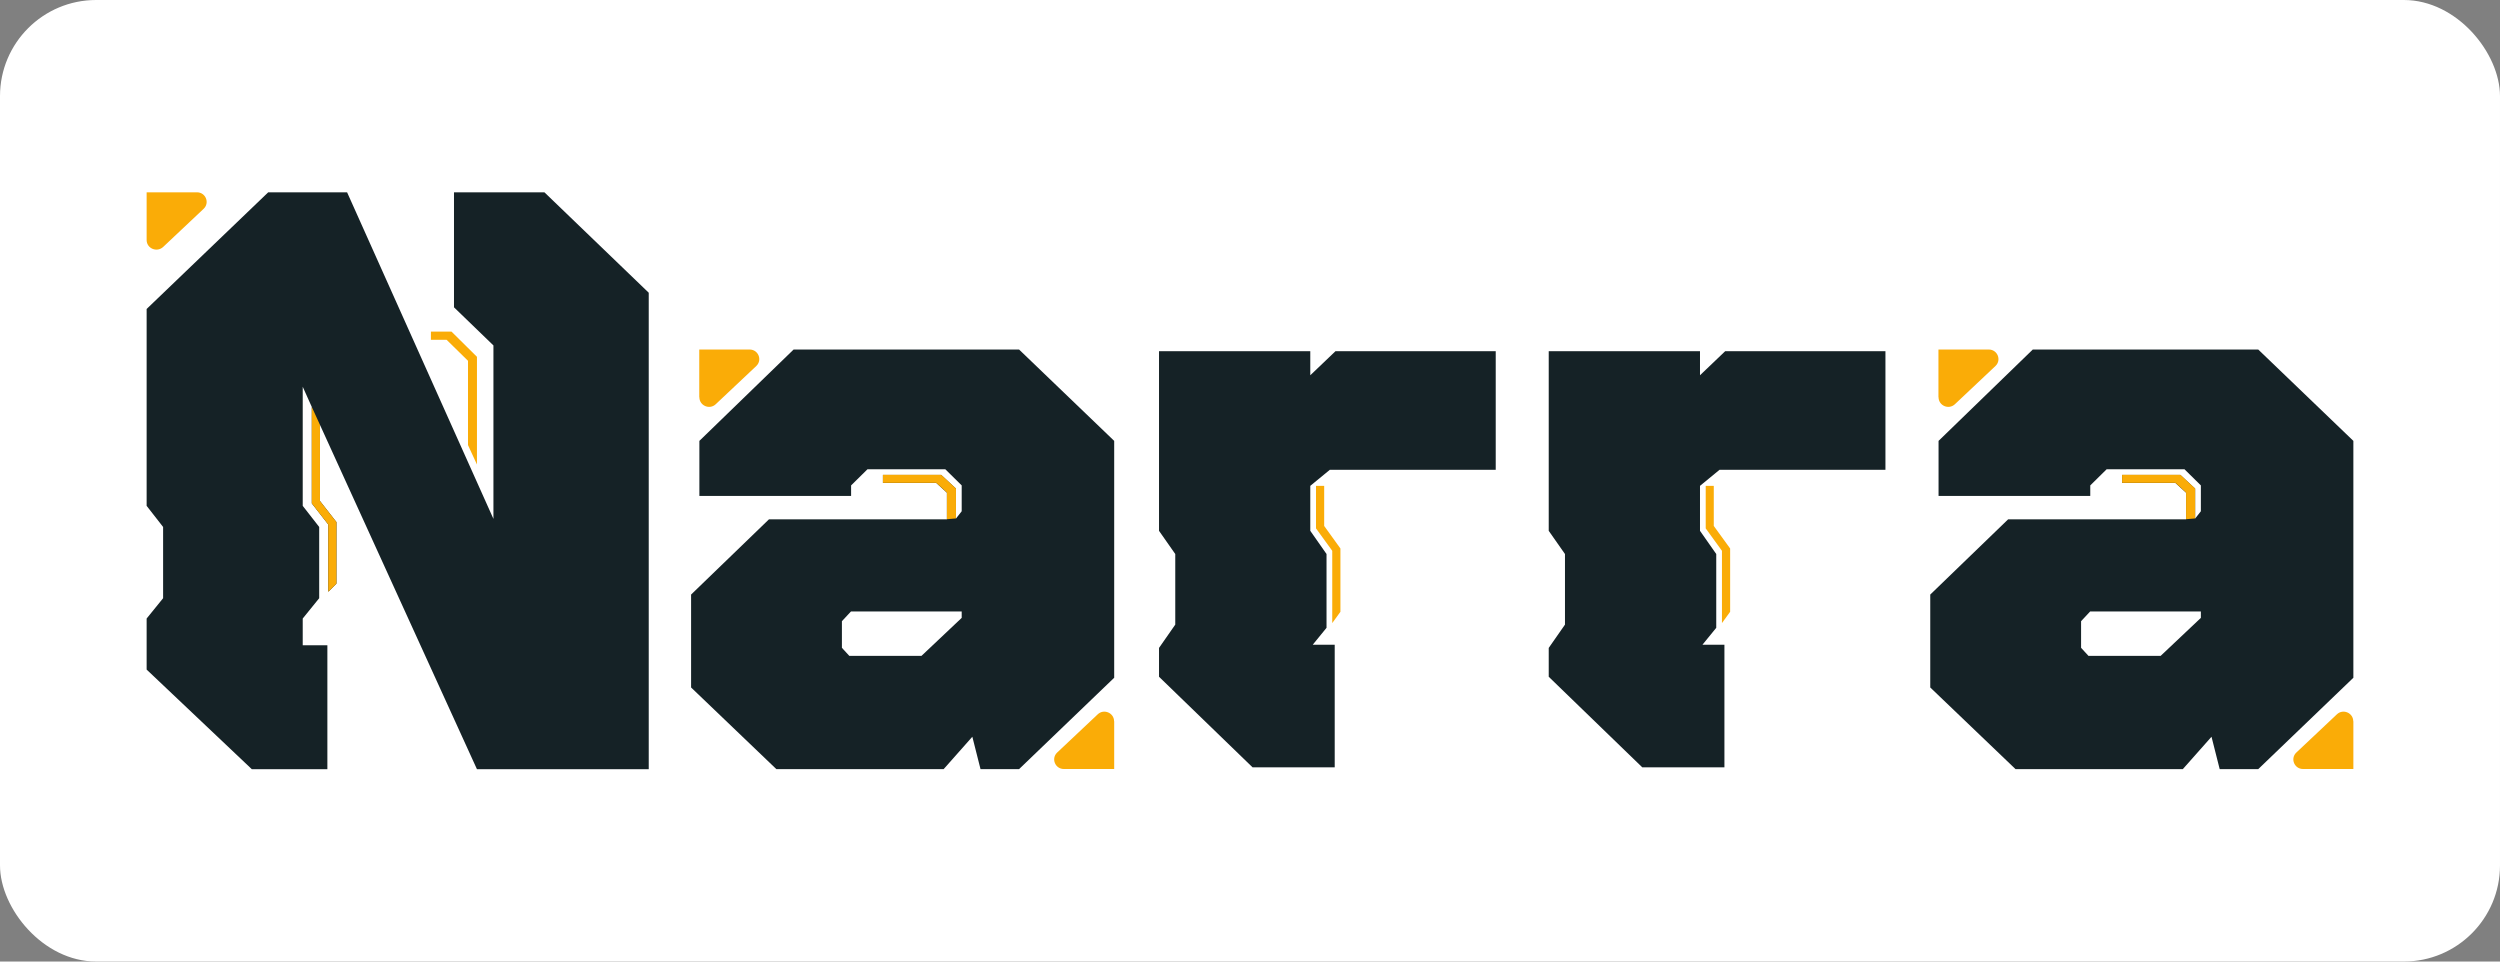 <svg width="520" height="200" viewBox="0 0 520 200" fill="none" xmlns="http://www.w3.org/2000/svg">
<rect x="0" y="0" width="520" height="200" fill="#808080" stroke="none"/>
<rect width="520" height="200" rx="20" fill="white"/>
<g clip-path="url(#clip0_16357_29100)">
<path d="M275.429 109.398L278.808 114.086V127.254L277.107 129.597V114.569L273.728 109.904V101.057H275.429V109.398Z" fill="#FAAC07"/>
<path d="M113.238 40H94.43V63.922L102.634 71.85V107.928L72.195 40H55.788L30.5 64.267V105.216L33.926 109.606V124.427L30.5 128.656V139.272L52.385 160H68.094V134.217H62.966V128.656L66.392 124.427V109.606L62.966 105.216V80.444L64.854 84.65V104.711L68.28 109.1V123.095L69.981 121.394V108.594L66.555 104.205V88.372L99.208 160H134.937V60.889L113.238 40Z" fill="#152226"/>
<path d="M30.5 49.927V40H40.965C42.783 40 43.668 42.183 42.363 43.424L33.926 51.375C32.621 52.57 30.5 51.674 30.5 49.927Z" fill="#FAAC07"/>
<path d="M64.854 84.649V104.711L68.28 109.1V123.094L69.981 121.394V108.594L66.555 104.205V88.372L64.854 84.649Z" fill="#FAAC07"/>
<path d="M97.343 75.044V92.578L99.208 96.622V74.217L93.917 68.978H89.629V70.678H92.892L97.343 75.044Z" fill="#FAAC07"/>
<path d="M211.965 72.7H165.072L145.471 91.704V103.148H177.029V100.965L180.431 97.61H196.629L200.032 100.965V106.342L198.843 107.859V101.632L195.767 98.782H183.648V100.46H194.742L196.956 102.482V108.02H159.945L143.747 123.669V142.995L161.483 159.977H196.28L202.246 153.244L203.948 159.977H211.965L231.752 140.973V91.704L211.965 72.7ZM200.032 128.518L191.665 136.423H176.656L175.117 134.745V129.207L177.005 127.185H200.032V128.541V128.518Z" fill="#152226"/>
<path d="M145.448 82.627V72.7H155.913C157.731 72.7 158.616 74.883 157.311 76.124L148.874 84.075C147.592 85.293 145.471 84.374 145.471 82.627H145.448Z" fill="#FAAC07"/>
<path d="M231.752 150.027V159.954H221.288C219.47 159.954 218.584 157.771 219.889 156.53L228.326 148.579C229.608 147.361 231.729 148.28 231.729 150.027H231.752Z" fill="#FAAC07"/>
<path d="M196.956 107.997V102.459L194.742 100.436H183.648V98.759H195.767L198.843 101.608V107.836L196.956 107.997Z" fill="#FAAC07"/>
<path d="M276.594 97.725H311.111V73.045H277.783L272.539 78.055V73.045H241.075V110.41L244.455 115.236V129.92L241.075 134.768V140.766L260.536 159.609H277.62V134.102H273.052L275.918 130.586V115.236L272.539 110.41V101.057L276.594 97.725Z" fill="#152226"/>
<path d="M358.843 73.045L353.599 78.055V73.045H322.135V110.41L325.515 115.236V129.92L322.135 134.768V140.766L341.596 159.609H358.68V134.102H354.112L356.979 130.586V115.236L353.599 110.41V101.057L357.655 97.725H392.172V73.045H358.843Z" fill="#152226"/>
<path d="M356.466 101.057H354.788V109.904L358.167 114.569V129.597L359.869 127.254V114.086L356.466 109.398V101.057Z" fill="#FAAC07"/>
<path d="M469.713 72.7H422.82L403.219 91.704V103.148H434.776V100.965L438.179 97.61H454.377L457.78 100.965V106.342L456.591 107.859V101.632L453.515 98.782H441.395V100.46H452.489L454.703 102.482V108.02H417.692L401.494 123.669V142.995L419.231 159.977H454.027L459.994 153.244L461.695 159.977H469.713L489.5 140.973V91.704L469.713 72.7ZM457.78 128.518L449.413 136.423H434.403L432.865 134.745V129.207L434.753 127.185H457.78V128.541V128.518Z" fill="#152226"/>
<path d="M403.196 82.627V72.7H413.66C415.478 72.7 416.364 74.883 415.059 76.124L406.622 84.075C405.34 85.293 403.219 84.374 403.219 82.627H403.196Z" fill="#FAAC07"/>
<path d="M489.5 150.027V159.954H479.035C477.217 159.954 476.332 157.771 477.637 156.53L486.074 148.579C487.356 147.361 489.477 148.28 489.477 150.027H489.5Z" fill="#FAAC07"/>
<path d="M454.703 107.997V102.459L452.489 100.436H441.395V98.759H453.515L456.591 101.608V107.836L454.703 107.997Z" fill="#FAAC07"/>
</g>
<defs>
<clipPath id="clip0_16357_29100">
<rect width="459" height="120" fill="white" transform="translate(30.5 40)"/>
</clipPath>
</defs>
</svg>
